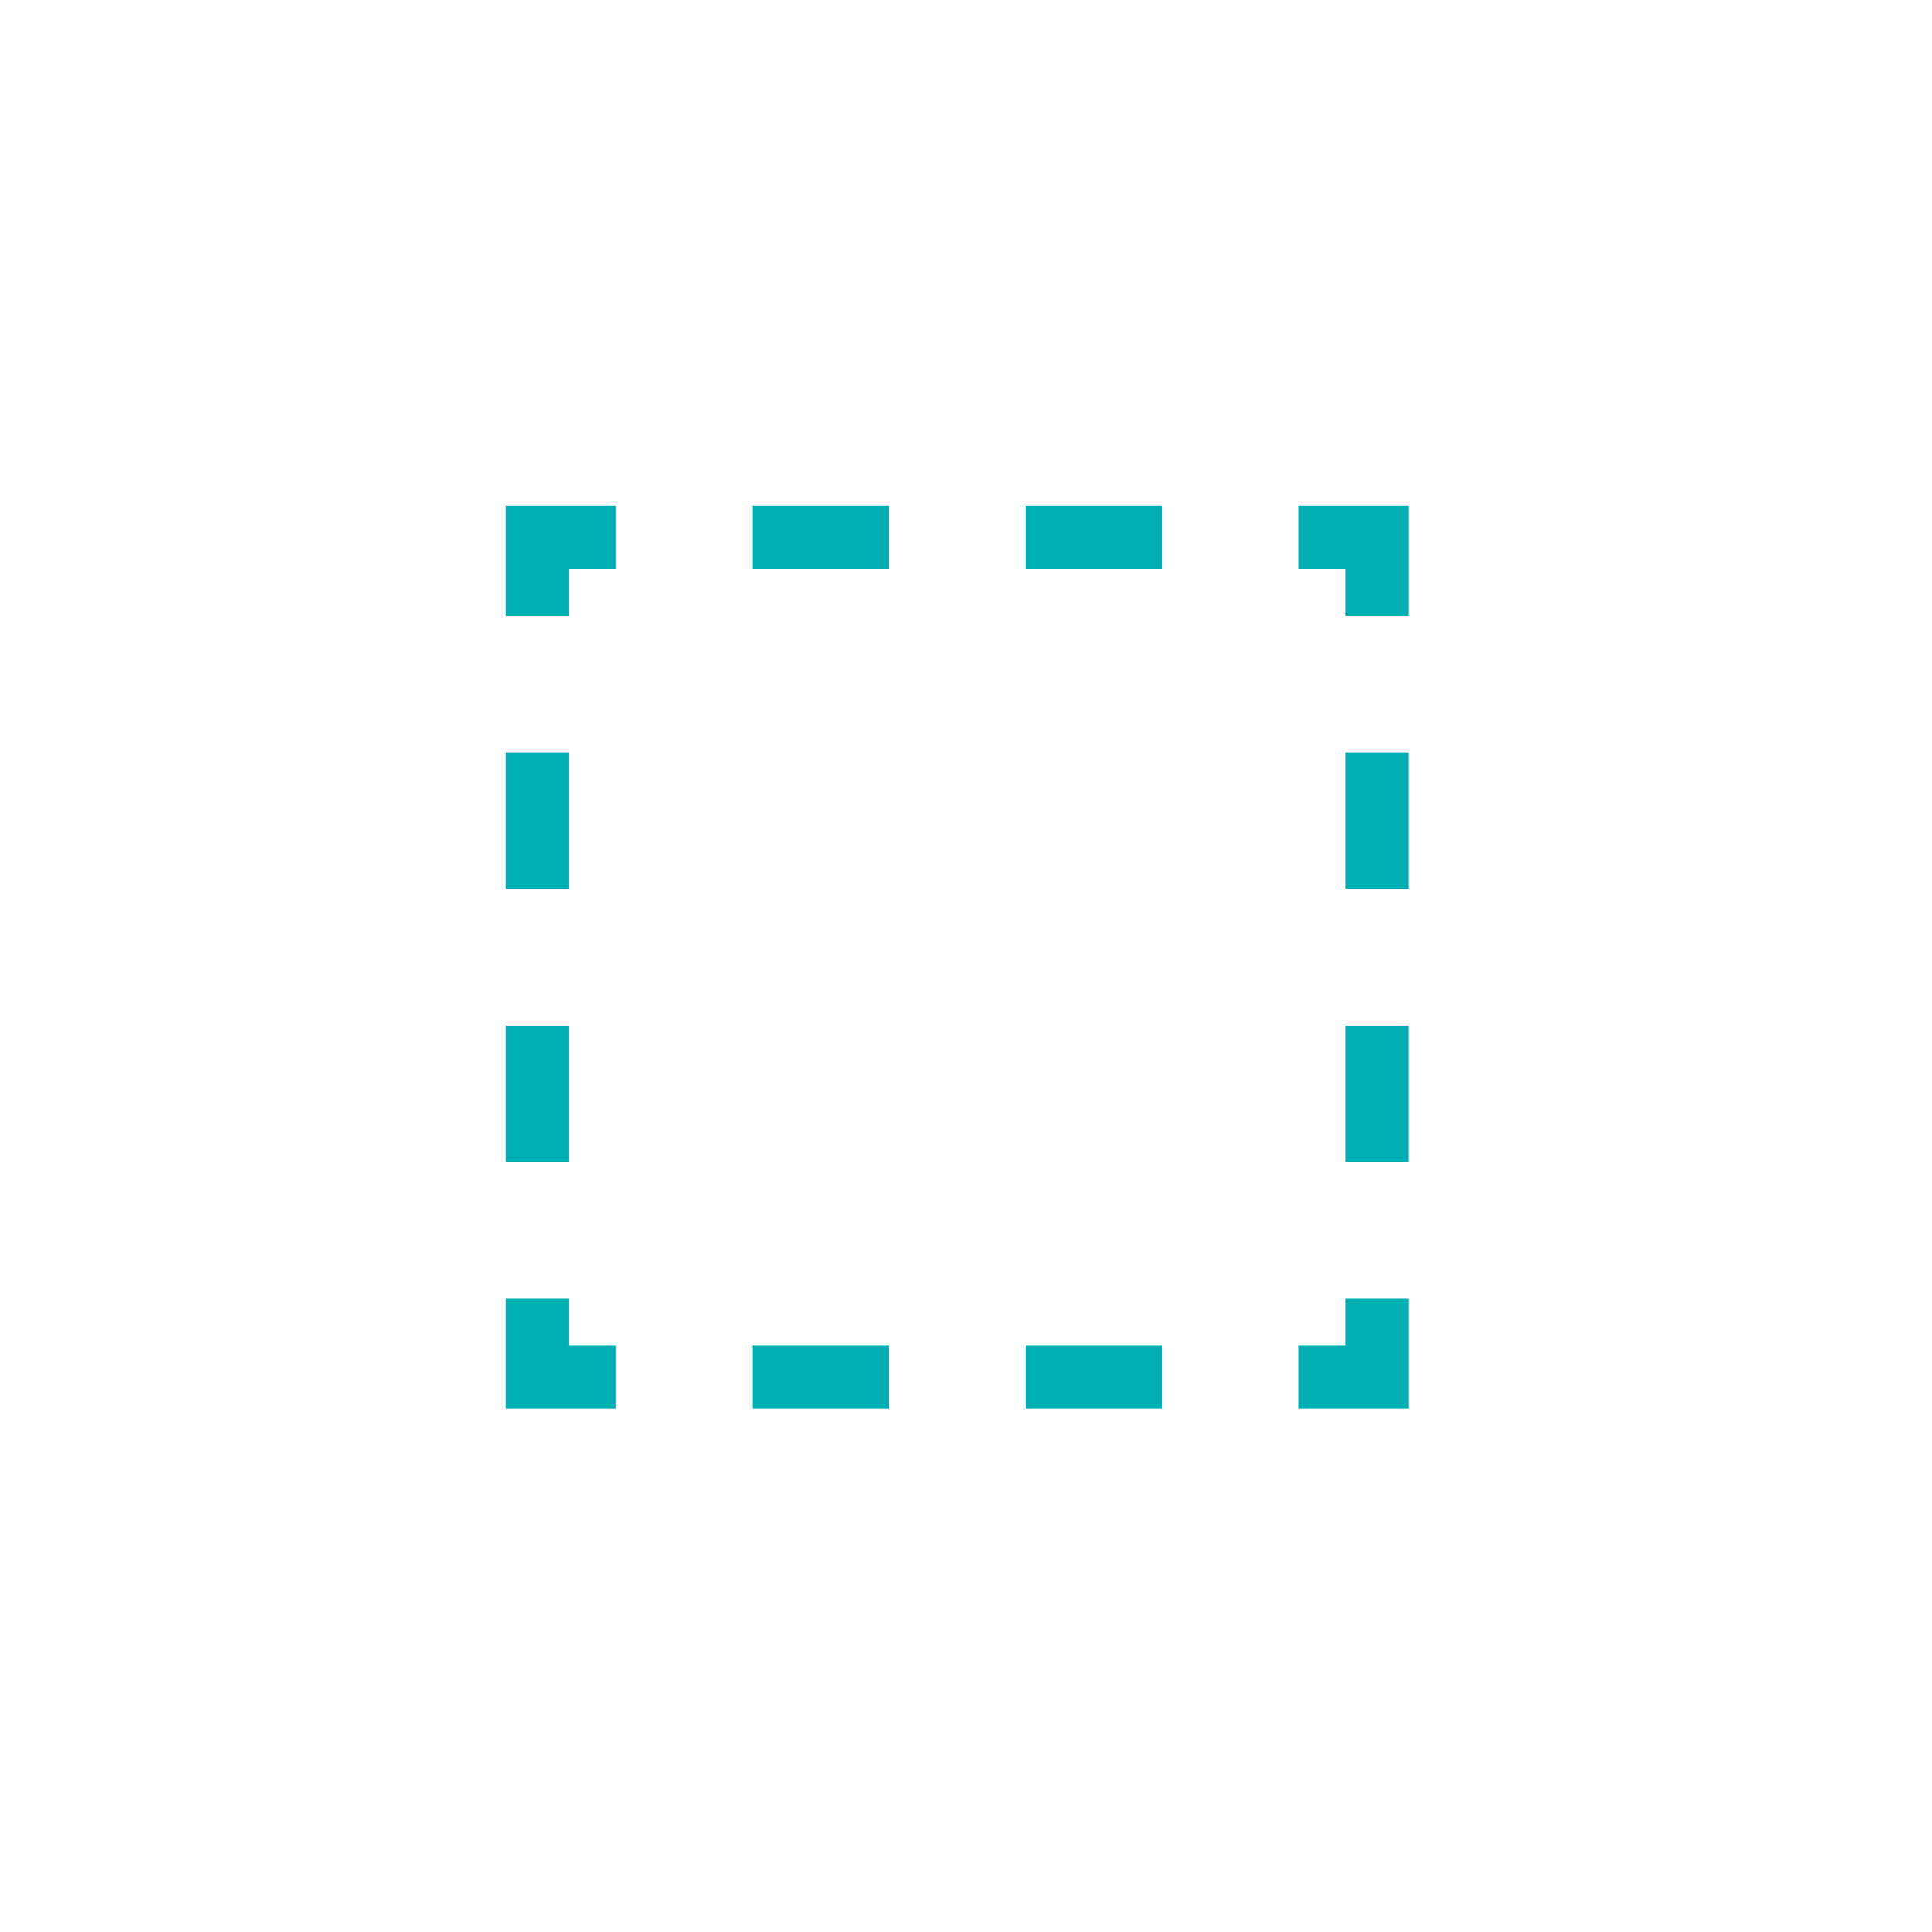 <svg xmlns="http://www.w3.org/2000/svg" viewBox="0 0 42 42">
  <g fill="none" fill-rule="evenodd">
    <rect width="42" height="42" fill="none"/>
    <path fill="#00AFB4" d="M28.232,11 L28.232,12.365 L29.255,12.365 L29.255,13.389 L30.621,13.389 L30.621,11 L28.232,11 Z M22.294,12.365 L25.263,12.365 L25.263,11 L22.294,11 L22.294,12.365 Z M16.356,12.365 L19.325,12.365 L19.325,11 L16.356,11 L16.356,12.365 Z M11,11 L11,13.389 L12.364,13.389 L12.364,12.365 L13.387,12.365 L13.387,11 L11,11 Z M29.255,19.326 L30.62,19.326 L30.62,16.357 L29.255,16.357 L29.255,19.326 Z M11,19.326 L12.364,19.326 L12.364,16.357 L11,16.357 L11,19.326 Z M29.255,25.263 L30.62,25.263 L30.62,22.294 L29.255,22.294 L29.255,25.263 Z M11,25.263 L12.364,25.263 L12.364,22.294 L11,22.294 L11,25.263 Z M29.255,28.232 L29.255,29.256 L28.232,29.256 L28.232,30.621 L30.621,30.621 L30.621,28.232 L29.255,28.232 Z M11,28.232 L11,30.621 L13.387,30.621 L13.387,29.256 L12.364,29.256 L12.364,28.232 L11,28.232 Z M22.294,30.621 L25.263,30.621 L25.263,29.256 L22.294,29.256 L22.294,30.621 Z M16.356,30.621 L19.325,30.621 L19.325,29.256 L16.356,29.256 L16.356,30.621 Z"/>
  </g>
</svg>
